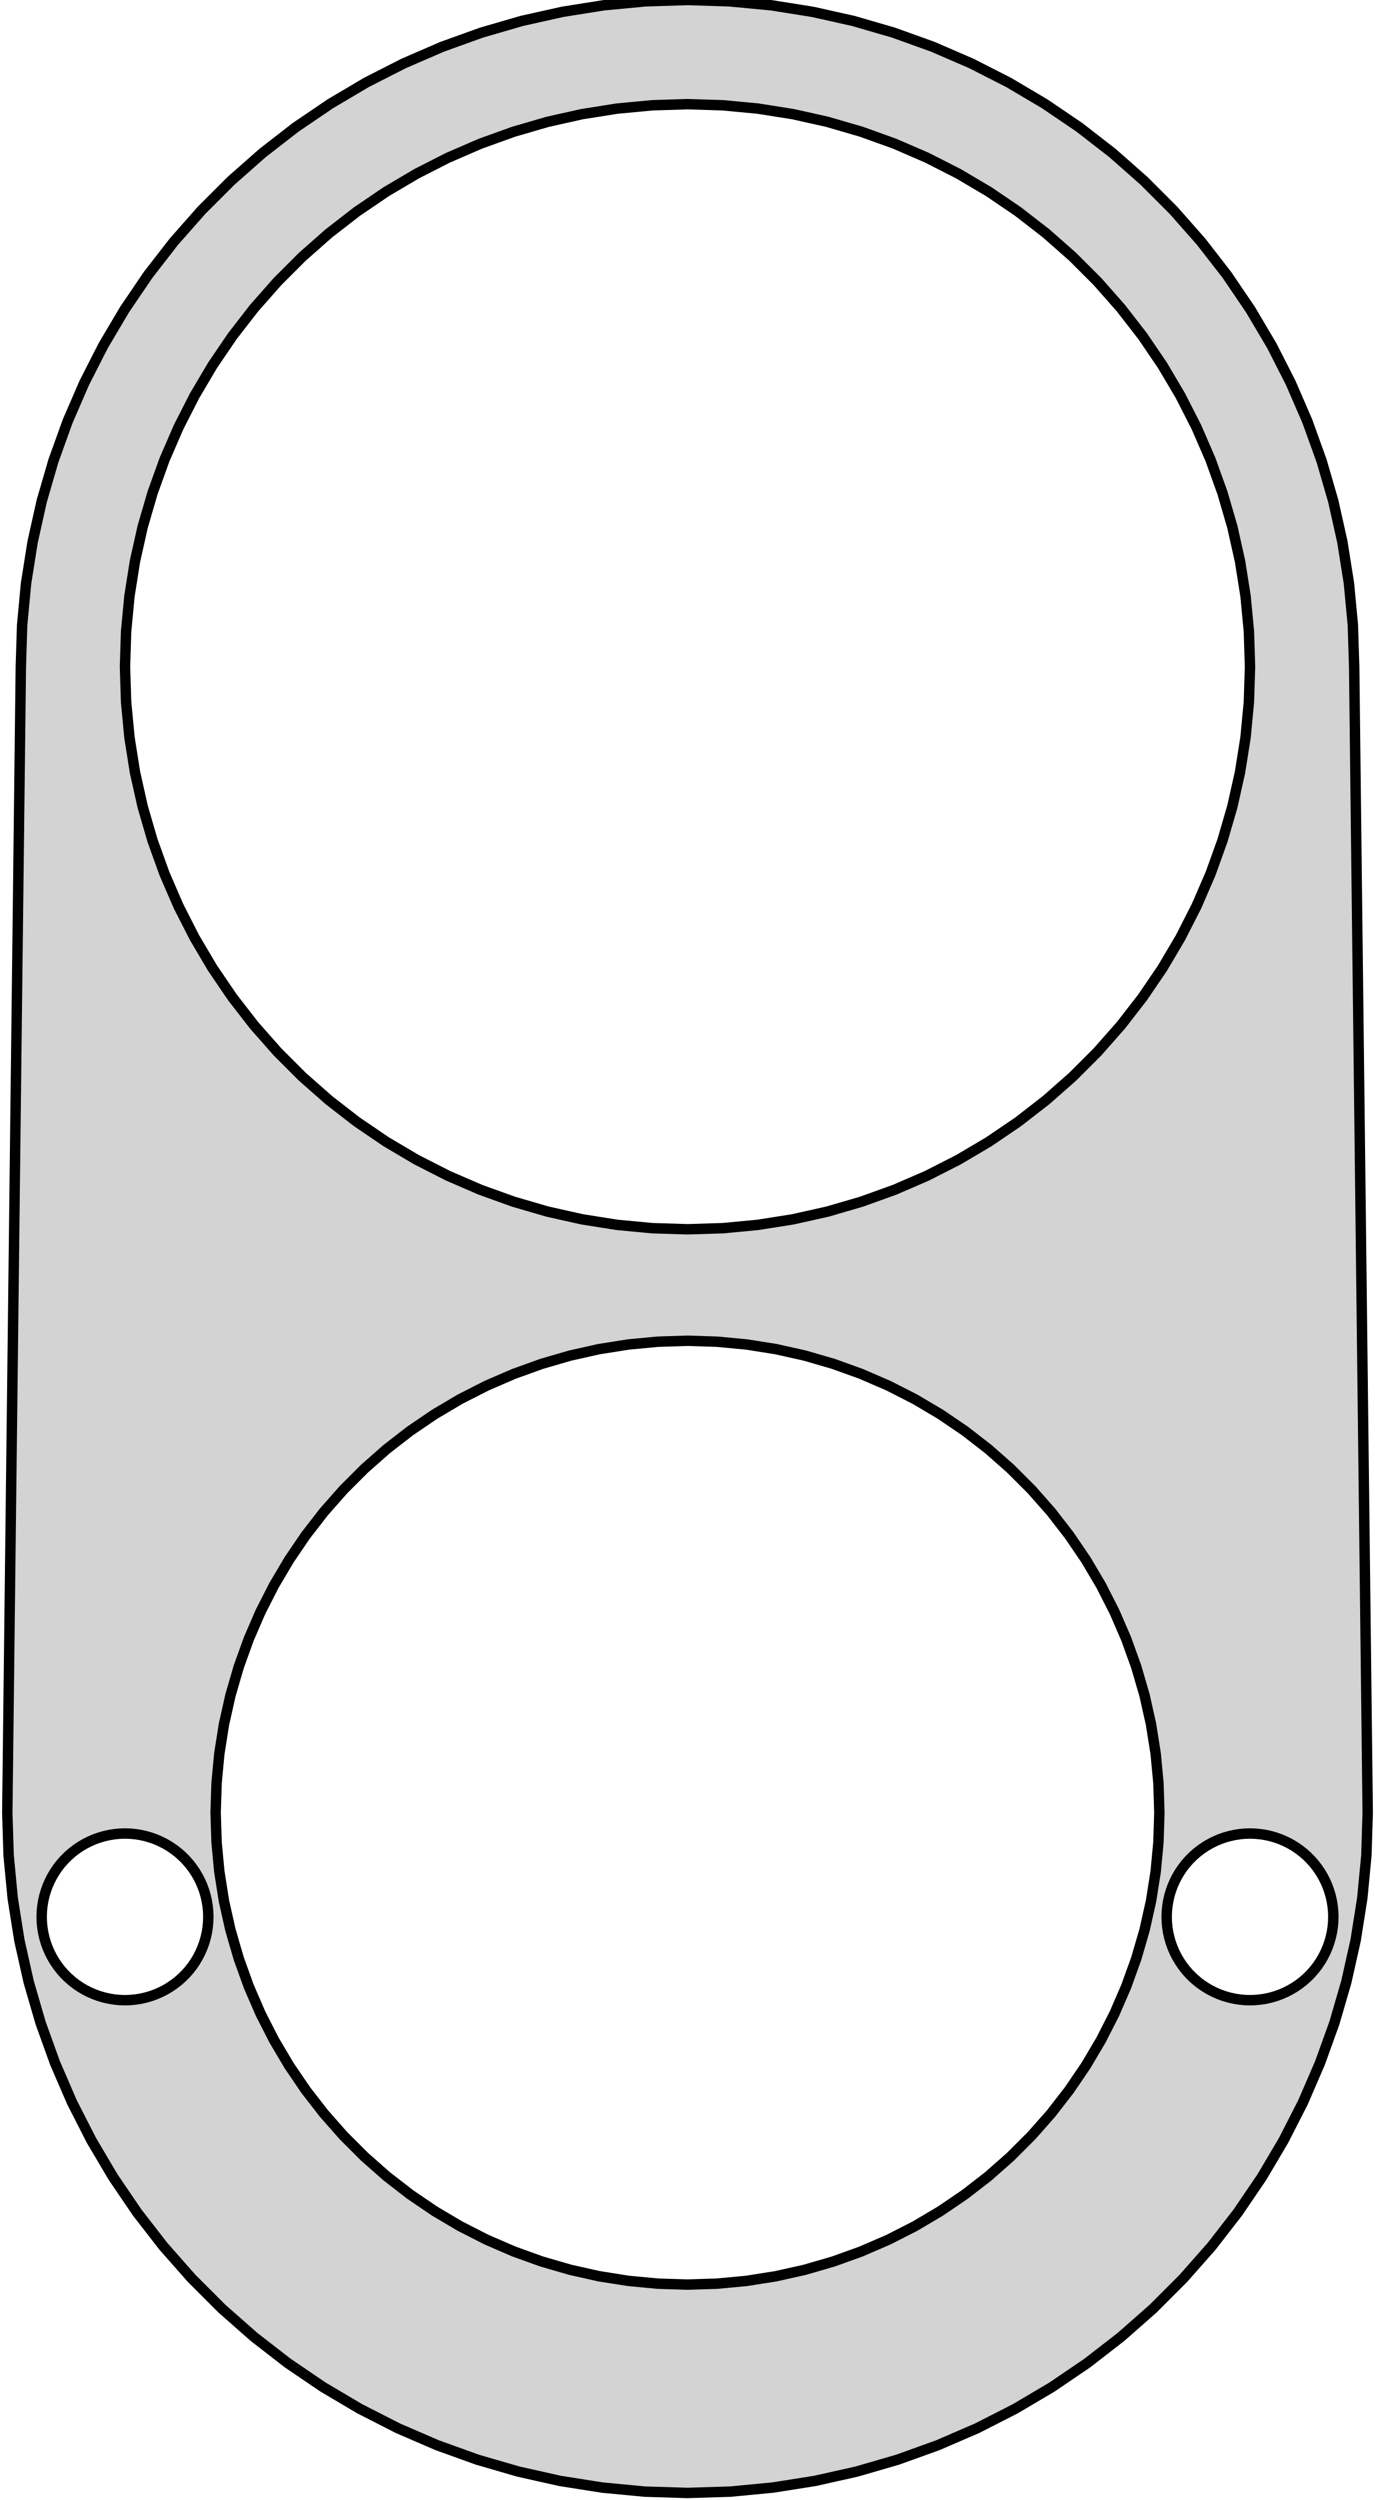 <?xml version="1.0" standalone="no"?>
<!DOCTYPE svg PUBLIC "-//W3C//DTD SVG 1.1//EN" "http://www.w3.org/Graphics/SVG/1.1/DTD/svg11.dtd">
<svg width="66mm" height="120mm" viewBox="-33 -32 66 120" xmlns="http://www.w3.org/2000/svg" version="1.1">
<title>OpenSCAD Model</title>
<path d="
M -32.65,55 L -32.586,57.05 L -32.392,59.092 L -32.072,61.118 L -31.624,63.12 L -31.052,65.089
 L -30.357,67.019 L -29.543,68.902 L -28.611,70.729 L -27.567,72.495 L -26.414,74.191 L -25.157,75.812
 L -23.801,77.35 L -22.351,78.801 L -20.812,80.157 L -19.191,81.414 L -17.495,82.567 L -15.729,83.611
 L -13.902,84.543 L -12.019,85.357 L -10.089,86.052 L -8.12,86.624 L -6.118,87.072 L -4.092,87.392
 L -2.05,87.586 L 0,87.65 L 2.05,87.586 L 4.092,87.392 L 6.118,87.072 L 8.12,86.624
 L 10.089,86.052 L 12.019,85.357 L 13.902,84.543 L 15.729,83.611 L 17.495,82.567 L 19.191,81.414
 L 20.812,80.157 L 22.351,78.801 L 23.801,77.35 L 25.157,75.812 L 26.414,74.191 L 27.567,72.495
 L 28.611,70.729 L 29.543,68.902 L 30.357,67.019 L 31.052,65.089 L 31.624,63.12 L 32.072,61.118
 L 32.392,59.092 L 32.586,57.05 L 32.65,55 L 32,-0 L 31.937,-2.009 L 31.748,-4.011
 L 31.433,-5.996 L 30.995,-7.958 L 30.434,-9.889 L 29.753,-11.78 L 28.954,-13.625 L 28.042,-15.416
 L 27.018,-17.146 L 25.889,-18.809 L 24.656,-20.398 L 23.327,-21.905 L 21.905,-23.327 L 20.398,-24.656
 L 18.809,-25.889 L 17.146,-27.018 L 15.416,-28.042 L 13.625,-28.954 L 11.78,-29.753 L 9.889,-30.434
 L 7.958,-30.995 L 5.996,-31.433 L 4.011,-31.748 L 2.009,-31.937 L 0,-32 L -2.009,-31.937
 L -4.011,-31.748 L -5.996,-31.433 L -7.958,-30.995 L -9.889,-30.434 L -11.78,-29.753 L -13.625,-28.954
 L -15.416,-28.042 L -17.146,-27.018 L -18.809,-25.889 L -20.398,-24.656 L -21.905,-23.327 L -23.327,-21.905
 L -24.656,-20.398 L -25.889,-18.809 L -27.018,-17.146 L -28.042,-15.416 L -28.954,-13.625 L -29.753,-11.78
 L -30.434,-9.889 L -30.995,-7.958 L -31.433,-5.996 L -31.748,-4.011 L -31.937,-2.009 L -32,-0
 z
M -31,60 L -30.992,59.749 L -30.968,59.499 L -30.929,59.251 L -30.874,59.005 L -30.804,58.764
 L -30.719,58.528 L -30.619,58.297 L -30.505,58.073 L -30.377,57.857 L -30.236,57.649 L -30.082,57.45
 L -29.916,57.262 L -29.738,57.084 L -29.55,56.918 L -29.351,56.764 L -29.143,56.623 L -28.927,56.495
 L -28.703,56.381 L -28.473,56.281 L -28.236,56.196 L -27.995,56.126 L -27.75,56.071 L -27.501,56.032
 L -27.251,56.008 L -27,56 L -26.749,56.008 L -26.499,56.032 L -26.25,56.071 L -26.005,56.126
 L -25.764,56.196 L -25.527,56.281 L -25.297,56.381 L -25.073,56.495 L -24.857,56.623 L -24.649,56.764
 L -24.45,56.918 L -24.262,57.084 L -24.084,57.262 L -23.918,57.45 L -23.764,57.649 L -23.623,57.857
 L -23.495,58.073 L -23.381,58.297 L -23.281,58.528 L -23.196,58.764 L -23.126,59.005 L -23.071,59.251
 L -23.032,59.499 L -23.008,59.749 L -23,60 L -23.008,60.251 L -23.032,60.501 L -23.071,60.749
 L -23.126,60.995 L -23.196,61.236 L -23.281,61.472 L -23.381,61.703 L -23.495,61.927 L -23.623,62.143
 L -23.764,62.351 L -23.918,62.55 L -24.084,62.738 L -24.262,62.916 L -24.45,63.082 L -24.649,63.236
 L -24.857,63.377 L -25.073,63.505 L -25.297,63.619 L -25.527,63.719 L -25.764,63.804 L -26.005,63.874
 L -26.25,63.929 L -26.499,63.968 L -26.749,63.992 L -27,64 L -27.251,63.992 L -27.501,63.968
 L -27.75,63.929 L -27.995,63.874 L -28.236,63.804 L -28.473,63.719 L -28.703,63.619 L -28.927,63.505
 L -29.143,63.377 L -29.351,63.236 L -29.55,63.082 L -29.738,62.916 L -29.916,62.738 L -30.082,62.55
 L -30.236,62.351 L -30.377,62.143 L -30.505,61.927 L -30.619,61.703 L -30.719,61.472 L -30.804,61.236
 L -30.874,60.995 L -30.929,60.749 L -30.968,60.501 L -30.992,60.251 z
M -27,-0 L -26.947,-1.695 L -26.787,-3.384 L -26.522,-5.059 L -26.152,-6.715 L -25.678,-8.343
 L -25.104,-9.939 L -24.43,-11.496 L -23.66,-13.007 L -22.797,-14.467 L -21.843,-15.87 L -20.804,-17.21
 L -19.682,-18.483 L -18.483,-19.682 L -17.21,-20.804 L -15.87,-21.843 L -14.467,-22.797 L -13.007,-23.66
 L -11.496,-24.43 L -9.939,-25.104 L -8.343,-25.678 L -6.715,-26.152 L -5.059,-26.522 L -3.384,-26.787
 L -1.695,-26.947 L 0,-27 L 1.695,-26.947 L 3.384,-26.787 L 5.059,-26.522 L 6.715,-26.152
 L 8.343,-25.678 L 9.939,-25.104 L 11.496,-24.43 L 13.007,-23.66 L 14.467,-22.797 L 15.87,-21.843
 L 17.21,-20.804 L 18.483,-19.682 L 19.682,-18.483 L 20.804,-17.21 L 21.843,-15.87 L 22.797,-14.467
 L 23.66,-13.007 L 24.43,-11.496 L 25.104,-9.939 L 25.678,-8.343 L 26.152,-6.715 L 26.522,-5.059
 L 26.787,-3.384 L 26.947,-1.695 L 27,-0 L 26.947,1.695 L 26.787,3.384 L 26.522,5.059
 L 26.152,6.715 L 25.678,8.343 L 25.104,9.939 L 24.43,11.496 L 23.66,13.007 L 22.797,14.467
 L 21.843,15.87 L 20.804,17.21 L 19.682,18.483 L 18.483,19.682 L 17.21,20.804 L 15.87,21.843
 L 14.467,22.797 L 13.007,23.66 L 11.496,24.43 L 9.939,25.104 L 8.343,25.678 L 6.715,26.152
 L 5.059,26.522 L 3.384,26.787 L 1.695,26.947 L 0,27 L -1.695,26.947 L -3.384,26.787
 L -5.059,26.522 L -6.715,26.152 L -8.343,25.678 L -9.939,25.104 L -11.496,24.43 L -13.007,23.66
 L -14.467,22.797 L -15.87,21.843 L -17.21,20.804 L -18.483,19.682 L -19.682,18.483 L -20.804,17.21
 L -21.843,15.87 L -22.797,14.467 L -23.66,13.007 L -24.43,11.496 L -25.104,9.939 L -25.678,8.343
 L -26.152,6.715 L -26.522,5.059 L -26.787,3.384 L -26.947,1.695 z
M -22.65,55 L -22.605,53.578 L -22.471,52.161 L -22.249,50.756 L -21.938,49.367 L -21.541,48.001
 L -21.059,46.662 L -20.494,45.356 L -19.848,44.088 L -19.124,42.864 L -18.324,41.687 L -17.452,40.562
 L -16.511,39.495 L -15.505,38.489 L -14.438,37.548 L -13.313,36.676 L -12.136,35.876 L -10.912,35.152
 L -9.644,34.506 L -8.338,33.941 L -6.999,33.459 L -5.633,33.062 L -4.244,32.751 L -2.839,32.529
 L -1.422,32.395 L 0,32.35 L 1.422,32.395 L 2.839,32.529 L 4.244,32.751 L 5.633,33.062
 L 6.999,33.459 L 8.338,33.941 L 9.644,34.506 L 10.912,35.152 L 12.136,35.876 L 13.313,36.676
 L 14.438,37.548 L 15.505,38.489 L 16.511,39.495 L 17.452,40.562 L 18.324,41.687 L 19.124,42.864
 L 19.848,44.088 L 20.494,45.356 L 21.059,46.662 L 21.541,48.001 L 21.938,49.367 L 22.249,50.756
 L 22.471,52.161 L 22.605,53.578 L 22.65,55 L 22.605,56.422 L 22.471,57.839 L 22.249,59.244
 L 21.938,60.633 L 21.541,61.999 L 21.059,63.338 L 20.494,64.644 L 19.848,65.912 L 19.124,67.136
 L 18.324,68.313 L 17.452,69.438 L 16.511,70.505 L 15.505,71.511 L 14.438,72.452 L 13.313,73.324
 L 12.136,74.124 L 10.912,74.848 L 9.644,75.494 L 8.338,76.059 L 6.999,76.541 L 5.633,76.938
 L 4.244,77.249 L 2.839,77.471 L 1.422,77.605 L 0,77.65 L -1.422,77.605 L -2.839,77.471
 L -4.244,77.249 L -5.633,76.938 L -6.999,76.541 L -8.338,76.059 L -9.644,75.494 L -10.912,74.848
 L -12.136,74.124 L -13.313,73.324 L -14.438,72.452 L -15.505,71.511 L -16.511,70.505 L -17.452,69.438
 L -18.324,68.313 L -19.124,67.136 L -19.848,65.912 L -20.494,64.644 L -21.059,63.338 L -21.541,61.999
 L -21.938,60.633 L -22.249,59.244 L -22.471,57.839 L -22.605,56.422 z
M 23,60 L 23.008,59.749 L 23.032,59.499 L 23.071,59.251 L 23.126,59.005 L 23.196,58.764
 L 23.281,58.528 L 23.381,58.297 L 23.495,58.073 L 23.623,57.857 L 23.764,57.649 L 23.918,57.45
 L 24.084,57.262 L 24.262,57.084 L 24.45,56.918 L 24.649,56.764 L 24.857,56.623 L 25.073,56.495
 L 25.297,56.381 L 25.527,56.281 L 25.764,56.196 L 26.005,56.126 L 26.25,56.071 L 26.499,56.032
 L 26.749,56.008 L 27,56 L 27.251,56.008 L 27.501,56.032 L 27.75,56.071 L 27.995,56.126
 L 28.236,56.196 L 28.473,56.281 L 28.703,56.381 L 28.927,56.495 L 29.143,56.623 L 29.351,56.764
 L 29.55,56.918 L 29.738,57.084 L 29.916,57.262 L 30.082,57.45 L 30.236,57.649 L 30.377,57.857
 L 30.505,58.073 L 30.619,58.297 L 30.719,58.528 L 30.804,58.764 L 30.874,59.005 L 30.929,59.251
 L 30.968,59.499 L 30.992,59.749 L 31,60 L 30.992,60.251 L 30.968,60.501 L 30.929,60.749
 L 30.874,60.995 L 30.804,61.236 L 30.719,61.472 L 30.619,61.703 L 30.505,61.927 L 30.377,62.143
 L 30.236,62.351 L 30.082,62.55 L 29.916,62.738 L 29.738,62.916 L 29.55,63.082 L 29.351,63.236
 L 29.143,63.377 L 28.927,63.505 L 28.703,63.619 L 28.473,63.719 L 28.236,63.804 L 27.995,63.874
 L 27.75,63.929 L 27.501,63.968 L 27.251,63.992 L 27,64 L 26.749,63.992 L 26.499,63.968
 L 26.25,63.929 L 26.005,63.874 L 25.764,63.804 L 25.527,63.719 L 25.297,63.619 L 25.073,63.505
 L 24.857,63.377 L 24.649,63.236 L 24.45,63.082 L 24.262,62.916 L 24.084,62.738 L 23.918,62.55
 L 23.764,62.351 L 23.623,62.143 L 23.495,61.927 L 23.381,61.703 L 23.281,61.472 L 23.196,61.236
 L 23.126,60.995 L 23.071,60.749 L 23.032,60.501 L 23.008,60.251 z
" stroke="black" fill="lightgray" stroke-width="0.5"/>
</svg>
